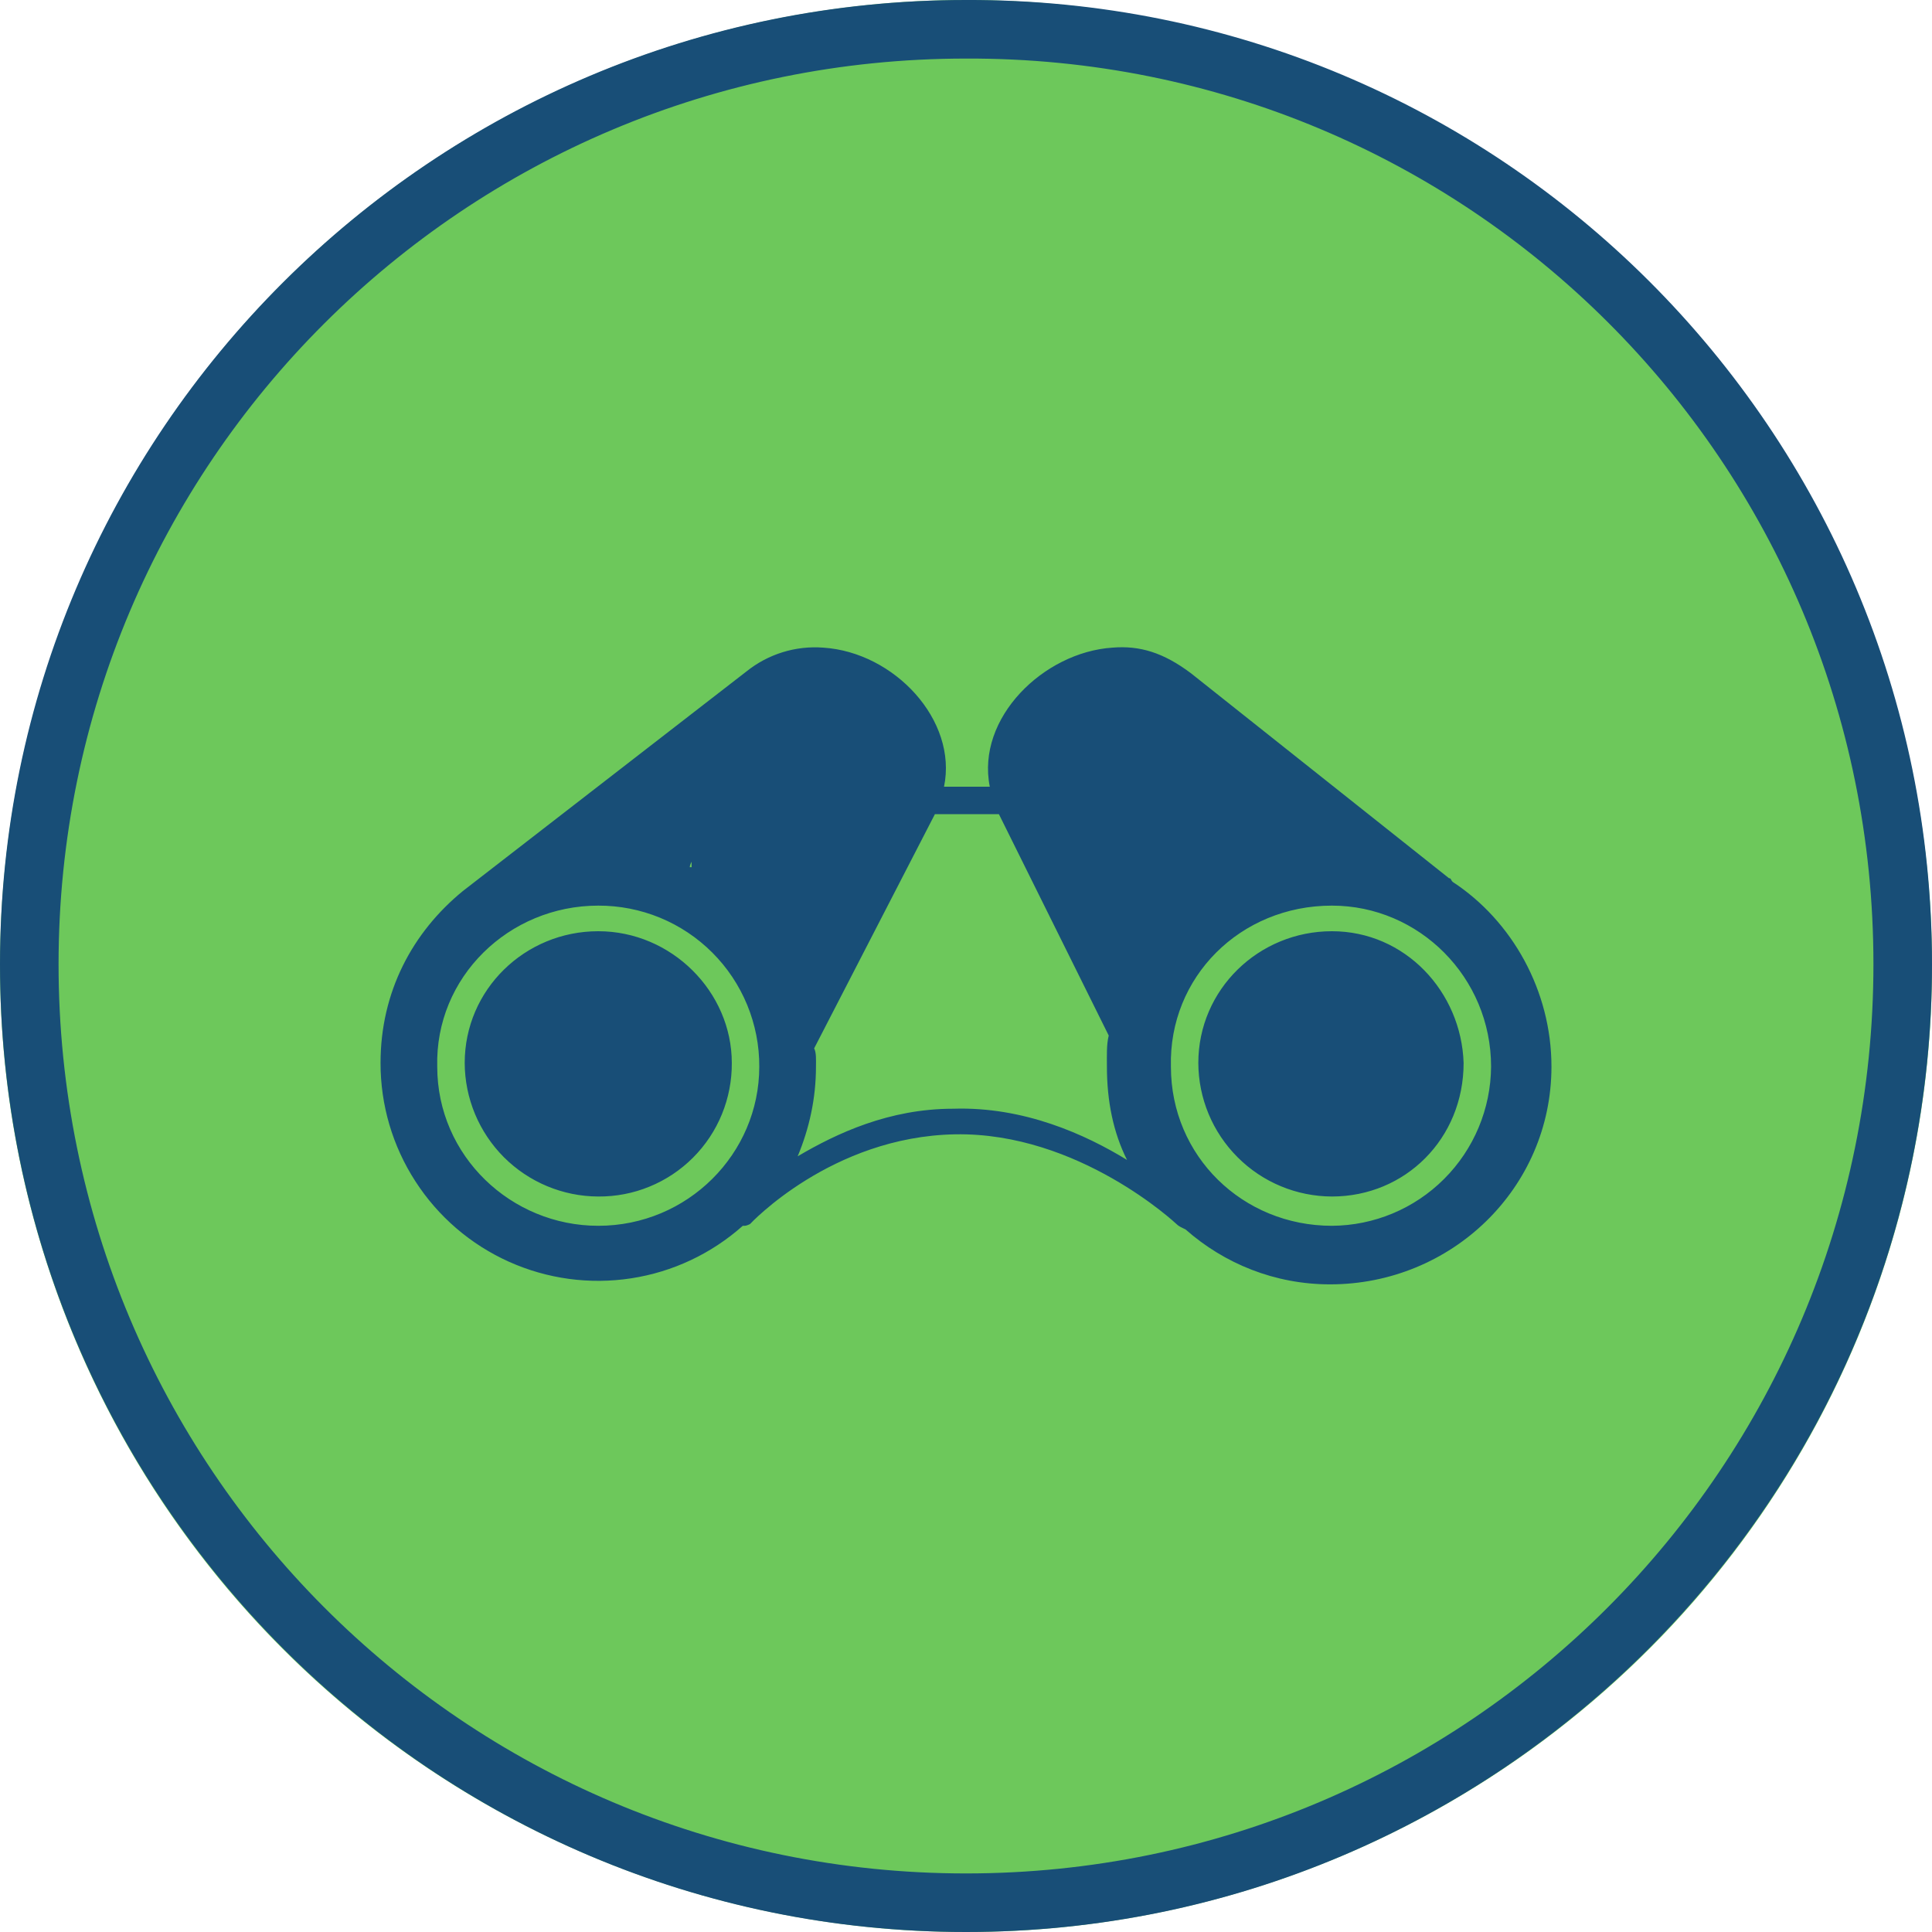 <svg width="32" height="32" viewBox="0 0 32 32" fill="none" xmlns="http://www.w3.org/2000/svg">
<circle cx="16" cy="16" r="16" fill="#6DC85B"/>
<g clip-path="url(#clip0_83_27)">
<path d="M16 0C7.163 0 0 7.155 0 15.97C0 24.815 7.163 32 16 32C24.837 32 32 24.815 32 15.97C32 7.125 24.838 -0.032 16 0ZM16 0.97C24.312 0.94 31.03 7.648 31.03 15.97C31.03 24.292 24.313 31.03 16 31.03C7.687 31.03 0.97 24.292 0.97 15.97C0.97 7.68 7.687 0.97 16 0.97ZM13.636 10.727C13.177 10.692 12.723 10.833 12.364 11.121L7.667 14.758C6.832 15.441 6.303 16.428 6.303 17.606C6.302 18.302 6.502 18.982 6.88 19.566C7.257 20.151 7.795 20.613 8.429 20.898C9.064 21.183 9.767 21.279 10.454 21.173C11.142 21.068 11.784 20.765 12.303 20.303H12.333C12.371 20.303 12.424 20.273 12.424 20.273C12.424 20.273 13.769 18.826 15.818 18.788C17.868 18.75 19.485 20.273 19.485 20.273C19.523 20.311 19.56 20.326 19.636 20.363C20.282 20.933 21.119 21.273 22.03 21.273C24.042 21.273 25.697 19.68 25.697 17.667C25.697 16.413 25.047 15.252 24.061 14.607C24.023 14.568 24.038 14.546 24 14.546L19.727 11.152C19.272 10.81 18.88 10.689 18.424 10.727C17.286 10.803 16.166 11.891 16.394 13.03H15.636C15.864 11.929 14.813 10.803 13.636 10.727ZM15.485 13.485H16.545L18.364 17.152C18.326 17.304 18.334 17.477 18.334 17.667C18.334 18.237 18.439 18.757 18.667 19.212C17.984 18.794 16.964 18.326 15.787 18.364C14.725 18.364 13.857 18.772 13.212 19.152C13.402 18.696 13.515 18.199 13.515 17.667C13.515 17.553 13.523 17.44 13.485 17.364L15.485 13.485ZM11.455 14.273V14.363H11.425C11.425 14.326 11.455 14.273 11.455 14.273ZM9.909 15C10.26 14.999 10.607 15.067 10.931 15.2C11.256 15.334 11.55 15.53 11.798 15.778C12.046 16.026 12.242 16.32 12.376 16.645C12.509 16.969 12.578 17.317 12.576 17.667C12.576 19.11 11.389 20.303 9.909 20.303C8.467 20.303 7.242 19.148 7.242 17.667C7.204 16.185 8.429 15 9.909 15ZM22.061 15C23.503 15 24.697 16.185 24.697 17.667C24.692 18.365 24.413 19.033 23.92 19.526C23.427 20.02 22.759 20.299 22.061 20.303C20.581 20.303 19.394 19.148 19.394 17.667C19.356 16.185 20.542 15 22.06 15H22.061ZM9.909 15.424C8.695 15.424 7.697 16.39 7.697 17.606C7.699 18.192 7.933 18.753 8.347 19.168C8.762 19.582 9.323 19.816 9.909 19.818C10.2 19.82 10.489 19.765 10.758 19.654C11.027 19.544 11.272 19.381 11.478 19.175C11.684 18.969 11.847 18.724 11.957 18.455C12.067 18.186 12.123 17.897 12.121 17.606C12.121 16.428 11.124 15.424 9.909 15.424ZM22.061 15.424C20.846 15.424 19.848 16.39 19.848 17.606C19.85 18.192 20.084 18.754 20.499 19.168C20.913 19.583 21.475 19.816 22.061 19.818C23.275 19.818 24.242 18.86 24.242 17.606C24.204 16.428 23.275 15.424 22.061 15.424Z" fill="#184E77"/>
</g>
<defs>
<clipPath id="clip0_83_27">
<rect width="32" height="32" fill="white"/>
</clipPath>
</defs>
</svg>
